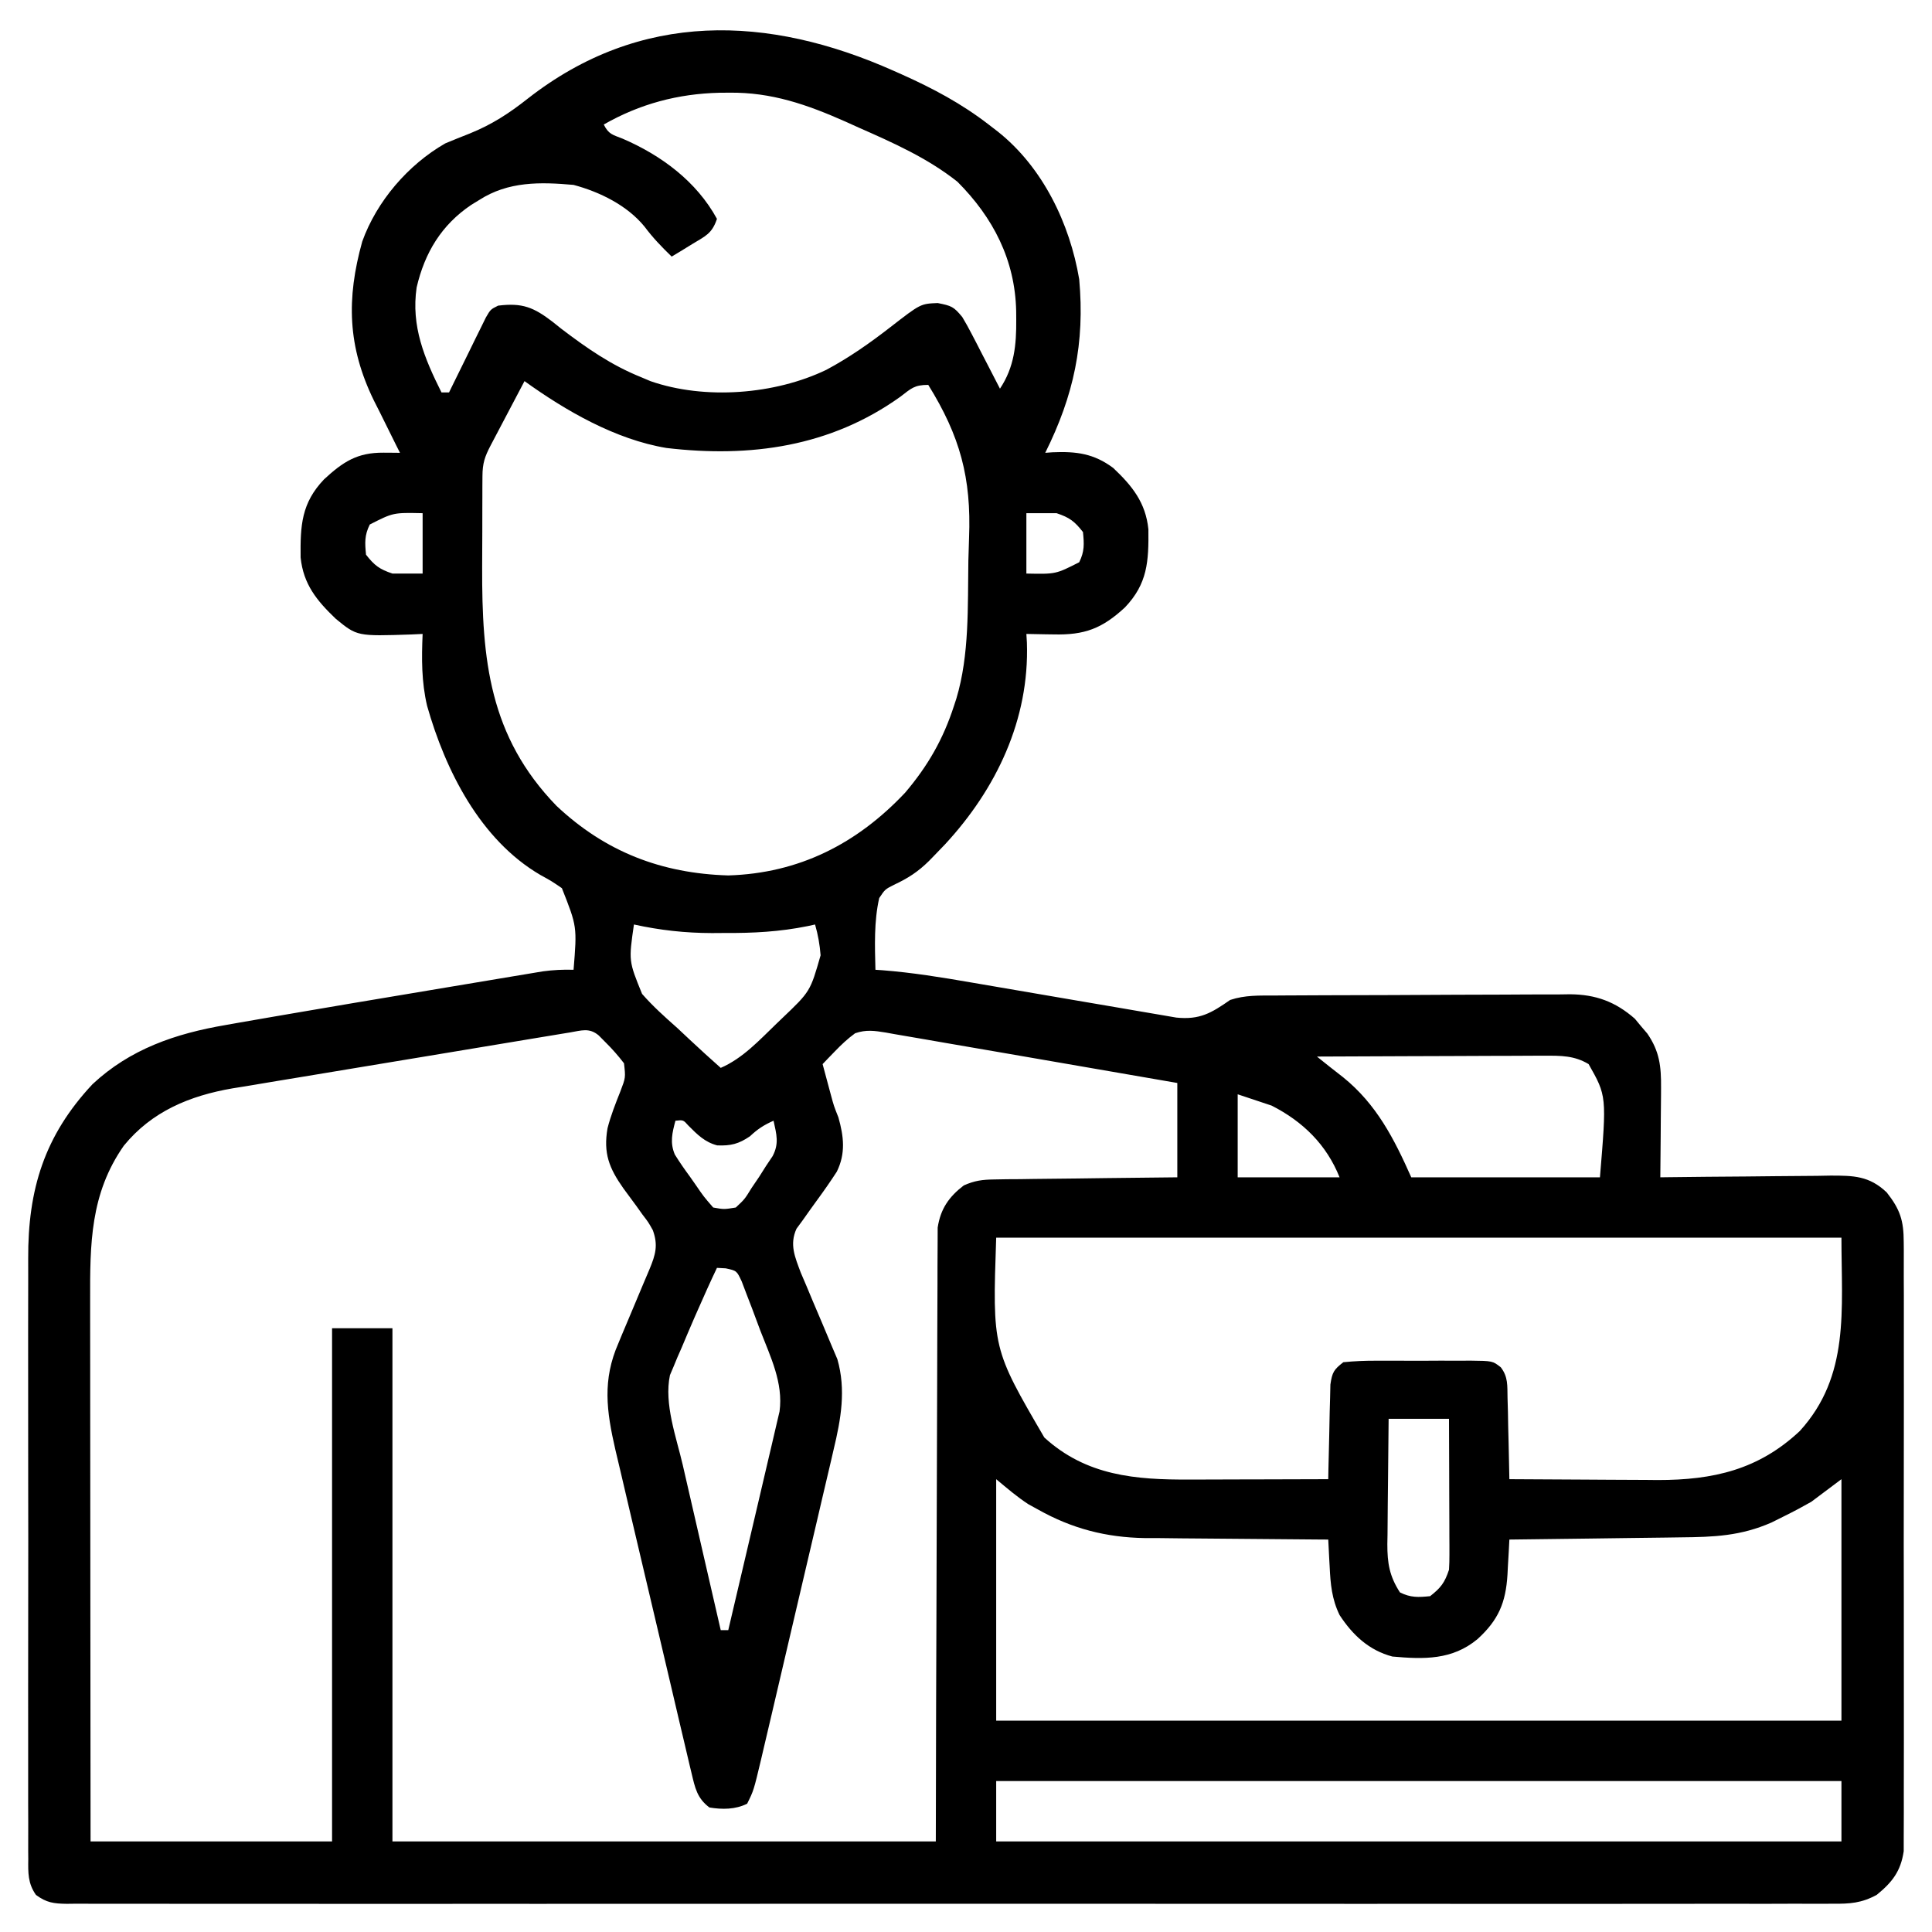 <?xml version="1.0" encoding="UTF-8"?>
<svg version="1.1" xmlns="http://www.w3.org/2000/svg" width="512" height="512">
<path d="M0 0 C0.671 0.298 1.341 0.596 2.032 0.903 C10.274 4.595 17.885 8.638 25.062 14.188 C25.859 14.801 26.656 15.415 27.478 16.048 C39.381 25.484 46.575 40.423 49.062 55.188 C50.594 72.102 47.633 85.985 40.062 101.188 C40.692 101.141 41.321 101.095 41.969 101.047 C48.288 100.78 52.914 101.361 58.062 105.188 C63.119 109.965 66.67 114.368 67.398 121.457 C67.492 129.973 67.18 135.863 61.191 142.152 C55.144 147.743 50.532 149.519 42.25 149.312 C41.557 149.303 40.864 149.294 40.15 149.285 C38.454 149.262 36.758 149.226 35.062 149.188 C35.109 149.952 35.155 150.716 35.203 151.504 C35.889 171.855 27.104 190.256 13.496 204.961 C12.564 205.936 11.628 206.907 10.688 207.875 C10.221 208.356 9.754 208.836 9.273 209.331 C6.354 212.221 3.636 213.974 -0.062 215.688 C-2.396 216.874 -2.396 216.874 -3.938 219.188 C-5.344 225.395 -5.094 231.863 -4.938 238.188 C-4.337 238.228 -3.736 238.268 -3.117 238.309 C4.808 238.928 12.584 240.189 20.407 241.546 C22.761 241.954 25.115 242.355 27.471 242.755 C34.158 243.892 40.844 245.037 47.528 246.191 C51.637 246.9 55.748 247.6 59.859 248.295 C61.419 248.561 62.978 248.829 64.536 249.101 C66.709 249.481 68.884 249.849 71.06 250.215 C72.295 250.428 73.53 250.64 74.802 250.859 C80.999 251.483 84.032 249.687 89.062 246.188 C93.01 244.872 96.789 245.023 100.905 245.01 C102.262 245.001 102.262 245.001 103.646 244.991 C106.643 244.971 109.64 244.959 112.637 244.949 C114.173 244.943 114.173 244.943 115.741 244.937 C121.164 244.916 126.587 244.902 132.01 244.892 C137.605 244.881 143.199 244.847 148.793 244.807 C153.1 244.781 157.408 244.773 161.715 244.769 C163.777 244.764 165.838 244.753 167.9 244.734 C170.791 244.71 173.682 244.711 176.573 244.718 C177.841 244.698 177.841 244.698 179.135 244.679 C185.951 244.738 191.152 246.637 196.305 251.152 C196.844 251.803 197.382 252.454 197.938 253.125 C198.492 253.773 199.046 254.422 199.617 255.09 C202.865 259.804 203.305 263.784 203.258 269.457 C203.254 270.479 203.254 270.479 203.249 271.521 C203.238 273.681 203.213 275.84 203.188 278 C203.177 279.471 203.168 280.941 203.16 282.412 C203.138 286.004 203.104 289.596 203.062 293.188 C203.726 293.179 204.389 293.17 205.072 293.161 C211.983 293.072 218.893 293.012 225.804 292.968 C228.382 292.948 230.961 292.92 233.539 292.886 C237.247 292.837 240.955 292.815 244.664 292.797 C245.814 292.776 246.964 292.756 248.15 292.734 C254.253 292.733 258.419 292.777 263.062 297.188 C266.63 301.719 267.564 304.657 267.57 310.398 C267.577 311.102 267.583 311.805 267.589 312.53 C267.605 314.874 267.593 317.218 267.58 319.562 C267.586 321.248 267.593 322.934 267.601 324.62 C267.62 329.19 267.612 333.76 267.6 338.33 C267.59 343.116 267.599 347.902 267.605 352.688 C267.613 360.724 267.603 368.76 267.584 376.797 C267.562 386.084 267.569 395.372 267.591 404.659 C267.609 412.637 267.612 420.615 267.602 428.593 C267.595 433.357 267.594 438.12 267.608 442.883 C267.619 447.361 267.611 451.839 267.588 456.318 C267.583 457.96 267.584 459.602 267.593 461.244 C267.604 463.489 267.59 465.732 267.57 467.977 C267.568 469.859 267.568 469.859 267.566 471.78 C266.783 477.08 264.537 479.986 260.432 483.331 C256.435 485.533 253.249 485.746 248.808 485.691 C247.988 485.697 247.169 485.702 246.324 485.708 C243.572 485.723 240.821 485.709 238.069 485.695 C236.079 485.7 234.088 485.706 232.098 485.714 C226.623 485.731 221.149 485.723 215.675 485.71 C209.773 485.701 203.871 485.715 197.969 485.726 C187.075 485.743 176.181 485.742 165.286 485.731 C155.223 485.721 145.16 485.718 135.097 485.723 C134.096 485.723 134.096 485.723 133.075 485.724 C130.367 485.725 127.659 485.726 124.95 485.728 C99.54 485.74 74.13 485.729 48.72 485.707 C26.136 485.688 3.552 485.69 -19.033 485.709 C-44.399 485.73 -69.765 485.739 -95.131 485.727 C-97.834 485.725 -100.537 485.724 -103.24 485.723 C-103.905 485.722 -104.571 485.722 -105.257 485.722 C-115.316 485.717 -125.375 485.723 -135.434 485.733 C-146.867 485.744 -158.301 485.741 -169.734 485.72 C-175.572 485.709 -181.409 485.705 -187.246 485.718 C-192.584 485.73 -197.922 485.724 -203.26 485.702 C-205.197 485.698 -207.133 485.7 -209.07 485.71 C-211.692 485.722 -214.313 485.71 -216.934 485.691 C-217.696 485.7 -218.457 485.71 -219.241 485.719 C-222.683 485.67 -224.604 485.434 -227.406 483.362 C-229.565 480.297 -229.492 477.5 -229.445 473.885 C-229.452 473.147 -229.458 472.41 -229.464 471.65 C-229.48 469.177 -229.468 466.705 -229.455 464.233 C-229.46 462.46 -229.468 460.688 -229.476 458.915 C-229.495 454.096 -229.487 449.278 -229.475 444.459 C-229.465 439.409 -229.474 434.36 -229.48 429.311 C-229.488 420.821 -229.478 412.331 -229.459 403.841 C-229.437 394.049 -229.444 384.258 -229.466 374.466 C-229.485 366.048 -229.487 357.63 -229.477 349.212 C-229.47 344.19 -229.469 339.168 -229.483 334.145 C-229.494 329.413 -229.486 324.682 -229.463 319.95 C-229.458 318.222 -229.459 316.494 -229.468 314.766 C-229.554 296.433 -225.187 282.155 -212.422 268.512 C-202.438 259.172 -190.366 255.084 -177.148 252.832 C-175.997 252.627 -174.845 252.423 -173.658 252.212 C-170.447 251.646 -167.233 251.09 -164.019 250.542 C-161.876 250.177 -159.734 249.809 -157.592 249.44 C-148.204 247.827 -138.81 246.247 -129.414 244.683 C-125.312 244.001 -121.212 243.312 -117.112 242.622 C-113.914 242.085 -110.716 241.551 -107.518 241.019 C-106.003 240.766 -104.489 240.512 -102.975 240.257 C-100.879 239.904 -98.783 239.556 -96.686 239.21 C-95.5 239.012 -94.313 238.814 -93.09 238.609 C-90.319 238.239 -87.727 238.102 -84.938 238.188 C-84.006 226.737 -84.006 226.737 -88.031 216.566 C-90.755 214.698 -90.755 214.698 -93.758 213.047 C-109.672 203.741 -118.903 185.35 -123.75 168.25 C-125.249 161.893 -125.22 155.685 -124.938 149.188 C-125.927 149.234 -126.918 149.28 -127.938 149.328 C-142.3 149.808 -142.3 149.808 -147.938 145.188 C-152.98 140.376 -156.543 136.03 -157.273 128.918 C-157.367 120.402 -157.055 114.512 -151.066 108.223 C-146.011 103.55 -142.252 101.096 -135.277 101.152 C-134.465 101.157 -133.653 101.162 -132.816 101.168 C-132.196 101.174 -131.576 101.181 -130.938 101.188 C-131.26 100.548 -131.583 99.909 -131.916 99.251 C-133.396 96.299 -134.854 93.337 -136.312 90.375 C-136.82 89.37 -137.328 88.365 -137.852 87.33 C-144.829 73.054 -145.17 60.371 -140.938 45.188 C-137.107 34.522 -128.788 24.83 -118.938 19.188 C-116.781 18.287 -114.613 17.415 -112.438 16.562 C-106.564 14.183 -102.023 11.231 -97.062 7.312 C-67.231 -16.016 -33.434 -14.918 0 0 Z M-76.938 14.188 C-75.638 16.787 -74.605 16.882 -71.938 17.938 C-61.702 22.34 -52.352 29.26 -46.938 39.188 C-48.254 43.136 -49.991 43.737 -53.5 45.875 C-55.018 46.809 -55.018 46.809 -56.566 47.762 C-57.349 48.232 -58.131 48.703 -58.938 49.188 C-61.585 46.616 -63.914 44.22 -66.125 41.25 C-70.743 35.594 -77.996 32.051 -84.938 30.188 C-93.791 29.398 -102.232 29.23 -109.938 34.188 C-110.632 34.612 -111.327 35.036 -112.043 35.473 C-119.948 40.797 -124.386 48.152 -126.527 57.371 C-128.024 67.647 -124.471 76.121 -119.938 85.188 C-119.278 85.188 -118.618 85.188 -117.938 85.188 C-117.615 84.526 -117.292 83.865 -116.959 83.184 C-115.5 80.203 -114.031 77.226 -112.562 74.25 C-112.055 73.209 -111.547 72.168 -111.023 71.096 C-110.534 70.106 -110.044 69.117 -109.539 68.098 C-109.089 67.181 -108.638 66.265 -108.174 65.321 C-106.938 63.188 -106.938 63.188 -104.938 62.188 C-98.514 61.388 -95.528 62.604 -90.444 66.506 C-89.699 67.102 -88.955 67.698 -88.188 68.312 C-81.356 73.501 -74.945 77.971 -66.938 81.188 C-66.145 81.523 -65.352 81.858 -64.535 82.203 C-50.158 87.2 -31.591 85.765 -17.938 79.188 C-11.877 75.954 -6.318 72.038 -0.902 67.828 C7.02 61.682 7.02 61.682 11.562 61.5 C15.239 62.222 15.805 62.46 18.062 65.188 C18.94 66.641 19.763 68.128 20.543 69.637 C20.984 70.484 21.426 71.332 21.881 72.205 C22.333 73.086 22.784 73.967 23.25 74.875 C23.713 75.768 24.177 76.66 24.654 77.58 C25.795 79.78 26.931 81.982 28.062 84.188 C31.878 78.465 32.428 72.558 32.375 65.875 C32.367 64.751 32.367 64.751 32.358 63.605 C32.063 50.097 26.286 38.863 16.797 29.355 C8.893 23.089 -0.198 19.043 -9.375 15 C-10.525 14.48 -11.676 13.96 -12.861 13.424 C-23.04 8.908 -32.473 5.61 -43.688 5.75 C-44.544 5.756 -45.401 5.762 -46.284 5.769 C-57.26 6.034 -67.361 8.715 -76.938 14.188 Z M-97.938 82.188 C-99.584 85.312 -101.229 88.437 -102.875 91.562 C-103.344 92.452 -103.812 93.341 -104.295 94.258 C-104.743 95.109 -105.191 95.959 -105.652 96.836 C-106.066 97.621 -106.48 98.407 -106.906 99.216 C-108.486 102.237 -109.066 103.97 -109.083 107.383 C-109.089 108.252 -109.096 109.122 -109.102 110.017 C-109.103 110.963 -109.104 111.908 -109.105 112.883 C-109.109 113.863 -109.112 114.843 -109.116 115.853 C-109.121 117.94 -109.123 120.026 -109.123 122.113 C-109.125 125.251 -109.143 128.389 -109.162 131.527 C-109.233 155.966 -107.318 176.292 -89.488 194.719 C-76.508 206.945 -61.623 212.662 -43.938 213.188 C-25.207 212.624 -9.837 204.813 2.938 191.25 C8.972 184.137 13.009 177.098 15.875 168.25 C16.186 167.302 16.186 167.302 16.503 166.335 C19.999 154.713 19.495 141.838 19.687 129.803 C19.729 127.783 19.79 125.764 19.872 123.745 C20.503 107.821 17.482 96.758 9.062 83.188 C5.373 83.188 4.571 84.1 1.688 86.312 C-16.839 99.584 -38.078 102.534 -60.317 99.906 C-73.827 97.658 -86.94 90.099 -97.938 82.188 Z M-138.938 120.188 C-140.358 123.028 -140.252 125.042 -139.938 128.188 C-137.705 131.035 -136.388 132.037 -132.938 133.188 C-130.298 133.188 -127.657 133.188 -124.938 133.188 C-124.938 127.907 -124.938 122.627 -124.938 117.188 C-132.723 117.023 -132.723 117.023 -138.938 120.188 Z M35.062 117.188 C35.062 122.468 35.062 127.748 35.062 133.188 C42.848 133.352 42.848 133.352 49.062 130.188 C50.483 127.347 50.377 125.333 50.062 122.188 C47.83 119.34 46.513 118.338 43.062 117.188 C40.422 117.188 37.782 117.188 35.062 117.188 Z M-68.938 226.188 C-70.338 235.859 -70.338 235.859 -66.781 244.582 C-63.915 247.864 -60.697 250.743 -57.438 253.625 C-56.326 254.661 -55.218 255.701 -54.113 256.744 C-51.426 259.268 -48.696 261.74 -45.938 264.188 C-40.083 261.644 -35.727 256.87 -31.188 252.5 C-30.7 252.032 -30.213 251.564 -29.711 251.082 C-22.212 243.941 -22.212 243.941 -19.47 234.35 C-19.691 231.538 -20.151 228.895 -20.938 226.188 C-21.581 226.329 -22.224 226.47 -22.887 226.616 C-30.298 228.12 -37.389 228.491 -44.938 228.438 C-46.036 228.445 -47.134 228.453 -48.266 228.461 C-55.362 228.444 -62.007 227.712 -68.938 226.188 Z M-85.945 254.806 C-86.783 254.943 -87.621 255.08 -88.485 255.222 C-89.406 255.375 -90.328 255.527 -91.277 255.685 C-92.247 255.844 -93.216 256.003 -94.215 256.168 C-104.376 257.841 -114.534 259.535 -124.691 261.231 C-129.507 262.034 -134.323 262.831 -139.141 263.623 C-144.961 264.579 -150.779 265.546 -156.596 266.521 C-158.809 266.89 -161.022 267.255 -163.237 267.616 C-166.347 268.124 -169.455 268.647 -172.562 269.173 C-173.468 269.317 -174.373 269.462 -175.306 269.611 C-186.66 271.57 -196.709 275.717 -204.125 284.812 C-213.044 297.557 -213.089 310.874 -213.051 325.805 C-213.051 327.373 -213.051 328.941 -213.051 330.508 C-213.052 334.741 -213.046 338.974 -213.039 343.207 C-213.033 347.639 -213.032 352.071 -213.031 356.504 C-213.028 364.886 -213.02 373.269 -213.01 381.652 C-212.998 391.199 -212.993 400.747 -212.988 410.295 C-212.977 429.926 -212.959 449.557 -212.938 469.188 C-191.817 469.188 -170.697 469.188 -148.938 469.188 C-148.938 424.308 -148.938 379.428 -148.938 333.188 C-143.657 333.188 -138.377 333.188 -132.938 333.188 C-132.938 378.067 -132.938 422.947 -132.938 469.188 C-85.418 469.188 -37.898 469.188 11.062 469.188 C11.088 457.274 11.114 445.36 11.141 433.086 C11.166 425.548 11.192 418.01 11.223 410.473 C11.271 398.503 11.316 386.533 11.333 374.563 C11.347 365.846 11.373 357.129 11.417 348.412 C11.44 343.796 11.455 339.18 11.454 334.564 C11.454 330.219 11.472 325.874 11.504 321.529 C11.512 319.935 11.514 318.341 11.508 316.747 C11.502 314.568 11.52 312.39 11.544 310.211 C11.549 308.383 11.549 308.383 11.555 306.518 C12.311 301.559 14.519 298.373 18.467 295.34 C21.374 294.049 23.416 293.792 26.587 293.755 C27.668 293.735 28.749 293.716 29.862 293.695 C31.018 293.689 32.173 293.682 33.363 293.676 C35.151 293.649 35.151 293.649 36.974 293.621 C40.774 293.567 44.574 293.533 48.375 293.5 C50.954 293.467 53.533 293.432 56.111 293.396 C62.428 293.309 68.745 293.249 75.062 293.188 C75.062 284.938 75.062 276.688 75.062 268.188 C64.312 266.314 53.56 264.451 42.804 262.608 C37.81 261.751 32.817 260.89 27.826 260.018 C23.01 259.177 18.192 258.348 13.373 257.528 C11.534 257.213 9.695 256.893 7.857 256.569 C5.285 256.116 2.711 255.679 0.136 255.246 C-0.626 255.108 -1.388 254.969 -2.173 254.827 C-5.165 254.338 -7.422 254.009 -10.322 255.013 C-12.31 256.458 -13.983 258.042 -15.688 259.812 C-16.608 260.76 -16.608 260.76 -17.547 261.727 C-18.006 262.209 -18.465 262.691 -18.938 263.188 C-18.481 264.896 -18.022 266.605 -17.562 268.312 C-17.291 269.323 -17.019 270.334 -16.738 271.375 C-15.958 274.268 -15.958 274.268 -14.75 277.312 C-13.324 282.358 -12.793 286.867 -15.176 291.697 C-16.875 294.32 -18.651 296.855 -20.5 299.375 C-21.746 301.086 -22.977 302.809 -24.191 304.543 C-24.741 305.292 -25.291 306.041 -25.858 306.813 C-27.767 311.011 -26.263 314.311 -24.722 318.464 C-24.225 319.626 -23.727 320.787 -23.215 321.984 C-22.671 323.286 -22.127 324.588 -21.584 325.891 C-20.733 327.912 -19.878 329.931 -19.01 331.945 C-18.166 333.91 -17.345 335.884 -16.527 337.859 C-16.031 339.026 -15.535 340.192 -15.023 341.394 C-12.7 349.513 -14.079 357.264 -16.017 365.331 C-16.238 366.29 -16.459 367.249 -16.687 368.237 C-17.414 371.376 -18.156 374.51 -18.898 377.645 C-19.41 379.838 -19.921 382.031 -20.431 384.225 C-21.499 388.806 -22.574 393.386 -23.654 397.965 C-25.039 403.831 -26.41 409.7 -27.777 415.571 C-28.83 420.094 -29.888 424.615 -30.948 429.136 C-31.455 431.301 -31.961 433.465 -32.467 435.63 C-33.173 438.651 -33.885 441.671 -34.599 444.691 C-34.807 445.583 -35.015 446.475 -35.229 447.394 C-37.205 455.702 -37.205 455.702 -38.938 459.188 C-42.053 460.745 -45.542 460.752 -48.938 460.188 C-52.215 457.723 -52.748 454.979 -53.672 451.086 C-53.827 450.445 -53.982 449.805 -54.141 449.145 C-54.668 446.953 -55.178 444.758 -55.688 442.562 C-56.061 440.983 -56.435 439.403 -56.81 437.823 C-57.678 434.152 -58.537 430.479 -59.392 426.805 C-60.524 421.944 -61.67 417.086 -62.823 412.23 C-64.373 405.696 -65.915 399.16 -67.447 392.621 C-68.306 388.952 -69.169 385.283 -70.04 381.616 C-70.873 378.104 -71.695 374.589 -72.509 371.073 C-72.959 369.142 -73.419 367.213 -73.88 365.285 C-76.22 355.097 -77.324 346.878 -73.059 337.168 C-72.768 336.462 -72.477 335.755 -72.177 335.027 C-71.259 332.802 -70.32 330.588 -69.375 328.375 C-68.428 326.143 -67.488 323.91 -66.562 321.669 C-65.99 320.284 -65.405 318.903 -64.806 317.529 C-63.209 313.677 -62.483 311.157 -63.938 307.188 C-65.127 305.068 -65.127 305.068 -66.66 303.078 C-67.198 302.323 -67.737 301.567 -68.291 300.789 C-69.424 299.23 -70.567 297.677 -71.721 296.133 C-75.534 290.73 -77.076 286.795 -75.938 280.188 C-75.076 276.821 -73.822 273.655 -72.539 270.432 C-71.136 266.768 -71.136 266.768 -71.57 262.973 C-73.091 260.988 -74.661 259.199 -76.438 257.438 C-77.046 256.824 -77.654 256.21 -78.281 255.578 C-80.796 253.467 -82.864 254.299 -85.945 254.806 Z M112.062 261.188 C115.521 263.963 115.521 263.963 119.02 266.688 C127.84 273.818 132.509 282.942 137.062 293.188 C153.562 293.188 170.062 293.188 187.062 293.188 C188.851 271.647 188.851 271.647 184.062 263.188 C180.263 260.907 176.706 260.944 172.344 260.96 C171.69 260.96 171.036 260.96 170.362 260.96 C168.214 260.961 166.066 260.976 163.918 260.992 C162.423 260.996 160.928 260.999 159.433 261.001 C155.509 261.008 151.585 261.028 147.661 261.05 C143.652 261.071 139.643 261.08 135.635 261.09 C127.777 261.111 119.92 261.145 112.062 261.188 Z M91.062 271.188 C91.062 278.447 91.062 285.707 91.062 293.188 C99.972 293.188 108.882 293.188 118.062 293.188 C114.601 284.534 108.373 278.418 100.062 274.188 C97.093 273.197 94.123 272.207 91.062 271.188 Z M-57.938 278.188 C-58.799 281.408 -59.444 283.999 -58.099 287.155 C-56.834 289.196 -55.487 291.13 -54.062 293.062 C-53.589 293.738 -53.116 294.413 -52.629 295.109 C-50.454 298.287 -50.454 298.287 -47.938 301.188 C-45.073 301.704 -45.073 301.704 -41.938 301.188 C-39.579 298.978 -39.579 298.978 -37.75 296 C-37.096 295.037 -36.443 294.074 -35.77 293.082 C-35.165 292.127 -34.56 291.172 -33.938 290.188 C-33.357 289.321 -32.777 288.455 -32.18 287.562 C-30.422 284.201 -31.158 281.803 -31.938 278.188 C-34.48 279.318 -36.14 280.379 -38.188 282.312 C-41.165 284.342 -43.265 284.877 -46.875 284.727 C-50.153 283.87 -52.142 281.861 -54.492 279.5 C-55.859 277.963 -55.859 277.963 -57.938 278.188 Z M27.062 309.188 C26.065 338.549 26.065 338.549 39.82 362.145 C50.965 372.299 63.957 373.359 78.344 373.285 C79.398 373.284 80.452 373.282 81.538 373.281 C84.88 373.275 88.221 373.263 91.562 373.25 C93.839 373.245 96.115 373.24 98.391 373.236 C103.948 373.225 109.505 373.209 115.062 373.188 C115.077 372.355 115.092 371.523 115.107 370.665 C115.168 367.573 115.242 364.481 115.325 361.389 C115.375 359.395 115.409 357.399 115.443 355.404 C115.497 353.524 115.497 353.524 115.551 351.605 C115.577 350.448 115.603 349.291 115.63 348.098 C116.115 344.837 116.532 344.161 119.062 342.188 C122.111 341.889 124.951 341.767 128 341.789 C128.876 341.786 129.753 341.783 130.656 341.78 C132.509 341.778 134.361 341.784 136.214 341.796 C139.052 341.812 141.889 341.797 144.727 341.777 C146.526 341.779 148.326 341.783 150.125 341.789 C150.975 341.783 151.825 341.777 152.701 341.771 C158.619 341.841 158.619 341.841 160.783 343.53 C162.764 346.097 162.502 348.408 162.574 351.605 C162.61 352.859 162.645 354.113 162.682 355.404 C162.704 356.715 162.727 358.025 162.75 359.375 C162.783 360.71 162.818 362.046 162.854 363.381 C162.936 366.65 163.005 369.918 163.062 373.188 C169.679 373.239 176.295 373.273 182.911 373.297 C185.157 373.307 187.403 373.321 189.649 373.338 C192.897 373.363 196.143 373.374 199.391 373.383 C200.379 373.393 201.367 373.403 202.385 373.414 C217.092 373.416 229.085 370.687 240.02 360.43 C253.347 345.803 251.062 328.316 251.062 309.188 C177.143 309.188 103.222 309.188 27.062 309.188 Z M-46.938 317.188 C-48.672 320.824 -50.318 324.498 -51.938 328.188 C-52.28 328.965 -52.623 329.742 -52.976 330.542 C-54.11 333.145 -55.214 335.758 -56.312 338.375 C-56.682 339.218 -57.052 340.06 -57.434 340.929 C-57.773 341.75 -58.112 342.572 -58.461 343.418 C-58.77 344.144 -59.078 344.87 -59.396 345.618 C-60.999 353.226 -57.708 362.044 -55.996 369.438 C-55.709 370.691 -55.422 371.945 -55.126 373.237 C-54.368 376.545 -53.606 379.853 -52.843 383.16 C-52.062 386.545 -51.286 389.931 -50.51 393.316 C-48.99 399.941 -47.465 406.565 -45.938 413.188 C-45.278 413.188 -44.617 413.188 -43.938 413.188 C-42.081 405.341 -40.238 397.491 -38.41 389.638 C-37.56 385.991 -36.707 382.346 -35.844 378.702 C-35.01 375.184 -34.188 371.663 -33.373 368.14 C-33.061 366.799 -32.745 365.458 -32.425 364.119 C-31.975 362.238 -31.542 360.353 -31.109 358.468 C-30.858 357.398 -30.607 356.328 -30.349 355.225 C-29.326 347.674 -32.764 340.734 -35.438 333.827 C-36.19 331.87 -36.913 329.903 -37.637 327.936 C-38.115 326.689 -38.596 325.444 -39.078 324.199 C-39.721 322.505 -39.721 322.505 -40.376 320.776 C-41.701 317.942 -41.701 317.942 -44.616 317.312 C-45.382 317.271 -46.148 317.23 -46.938 317.188 Z M131.062 357.188 C130.988 362.774 130.934 368.361 130.898 373.948 C130.883 375.847 130.862 377.746 130.836 379.645 C130.8 382.381 130.783 385.116 130.77 387.852 C130.754 388.696 130.739 389.54 130.723 390.409 C130.721 395.412 131.258 398.861 134.062 403.188 C136.903 404.608 138.917 404.502 142.062 404.188 C144.91 401.955 145.912 400.638 147.062 397.188 C147.148 395.852 147.18 394.513 147.176 393.175 C147.176 391.974 147.176 391.974 147.176 390.749 C147.171 389.89 147.165 389.03 147.16 388.145 C147.159 387.261 147.157 386.377 147.156 385.467 C147.15 382.645 147.138 379.822 147.125 377 C147.12 375.087 147.115 373.173 147.111 371.26 C147.1 366.569 147.083 361.878 147.062 357.188 C141.782 357.188 136.502 357.188 131.062 357.188 Z M27.062 373.188 C27.062 394.308 27.062 415.428 27.062 437.188 C100.983 437.188 174.903 437.188 251.062 437.188 C251.062 416.067 251.062 394.947 251.062 373.188 C248.423 375.168 245.782 377.147 243.062 379.188 C240.746 380.506 238.392 381.762 236 382.938 C234.854 383.51 233.708 384.082 232.527 384.672 C224.37 388.24 217.329 388.52 208.473 388.602 C206.523 388.631 206.523 388.631 204.534 388.66 C201.1 388.711 197.666 388.751 194.232 388.788 C190.719 388.829 187.206 388.88 183.693 388.93 C176.817 389.026 169.94 389.111 163.062 389.188 C163.009 390.217 162.956 391.247 162.901 392.308 C162.822 393.673 162.743 395.038 162.664 396.402 C162.63 397.08 162.596 397.757 162.561 398.454 C162.108 405.964 160.143 410.525 154.625 415.562 C147.909 421.141 140.435 420.937 132.062 420.188 C125.857 418.555 121.526 414.494 118.062 409.188 C116.016 404.988 115.649 400.975 115.438 396.375 C115.399 395.682 115.36 394.989 115.32 394.275 C115.227 392.58 115.144 390.884 115.062 389.188 C114.35 389.184 113.637 389.18 112.903 389.176 C106.137 389.138 99.372 389.081 92.606 389.004 C89.129 388.964 85.653 388.932 82.175 388.917 C78.163 388.898 74.152 388.848 70.141 388.797 C68.912 388.796 67.683 388.794 66.418 388.793 C56.174 388.622 47.155 386.292 38.188 381.25 C37.344 380.787 36.501 380.324 35.633 379.848 C32.594 377.885 29.842 375.504 27.062 373.188 Z M27.062 453.188 C27.062 458.467 27.062 463.748 27.062 469.188 C100.983 469.188 174.903 469.188 251.062 469.188 C251.062 463.908 251.062 458.627 251.062 453.188 C177.143 453.188 103.222 453.188 27.062 453.188 Z " fill="#000000" transform="translate(236.938,18.812)"/>
</svg>
